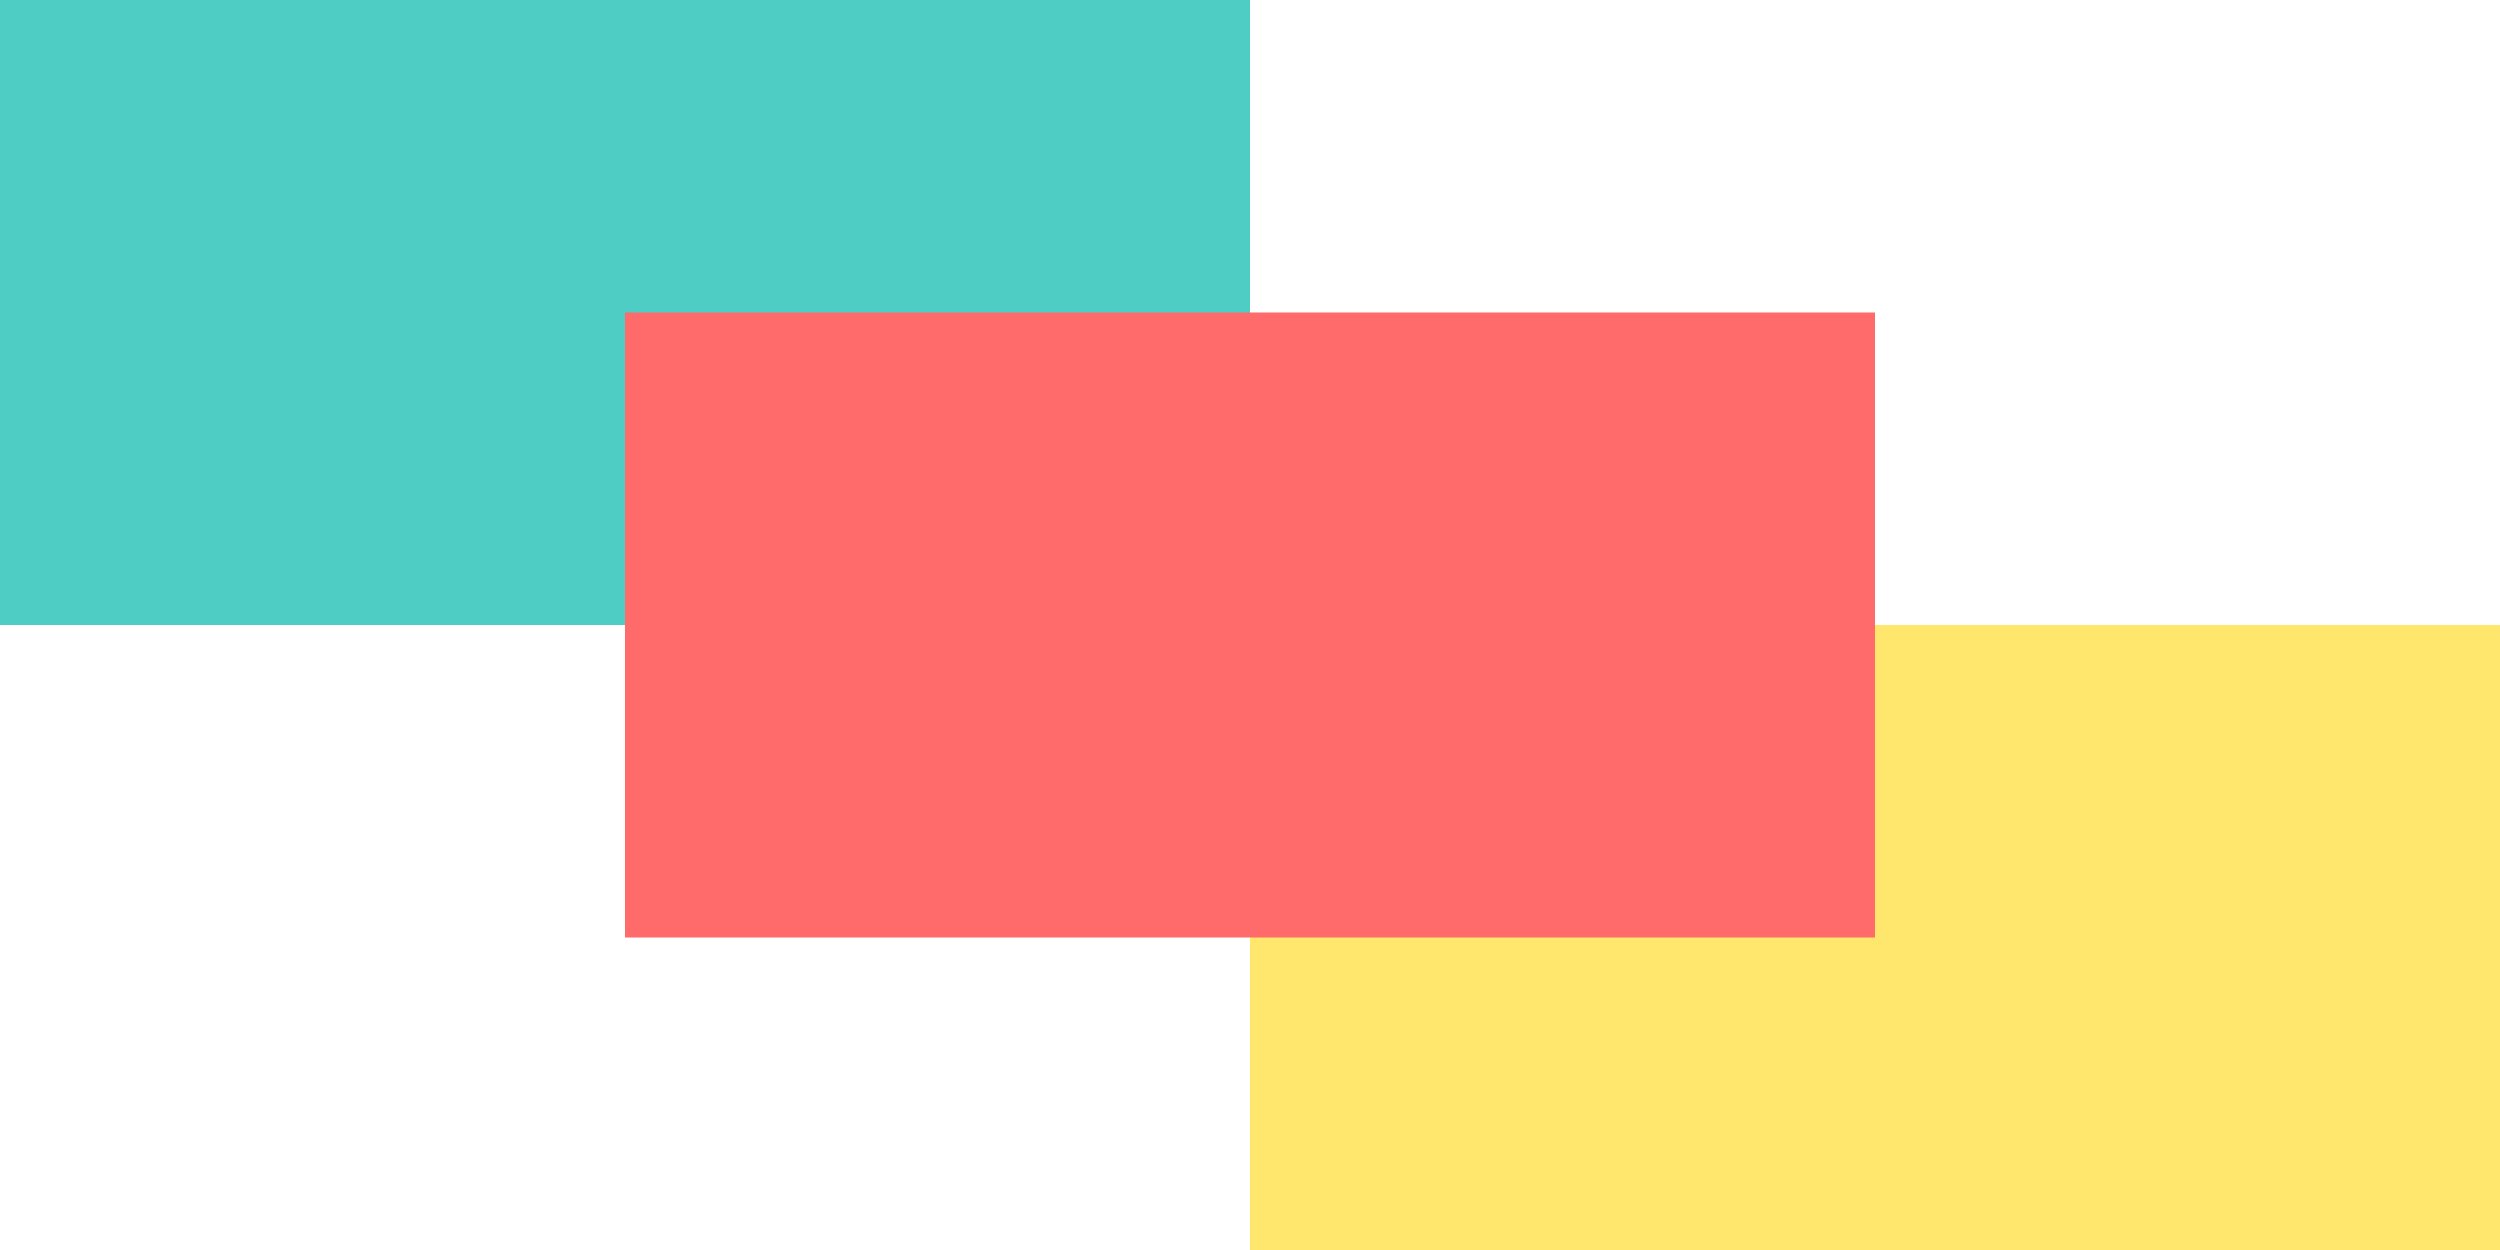 <svg width="160" height="80" viewBox="0 0 160 80" fill="none" xmlns="http://www.w3.org/2000/svg">
<g clip-path="url(#clip0_142_2)">
<path d="M80 0H0V40H80V0Z" fill="#4ECDC4"/>
<path d="M160 40H80V80H160V40Z" fill="#FFE66D"/>
<path d="M120 20H40V60H120V20Z" fill="#FF6B6B"/>
</g>
<defs>
<clipPath id="clip0_142_2">
<rect width="160" height="80" fill="white"/>
</clipPath>
</defs>
</svg>
